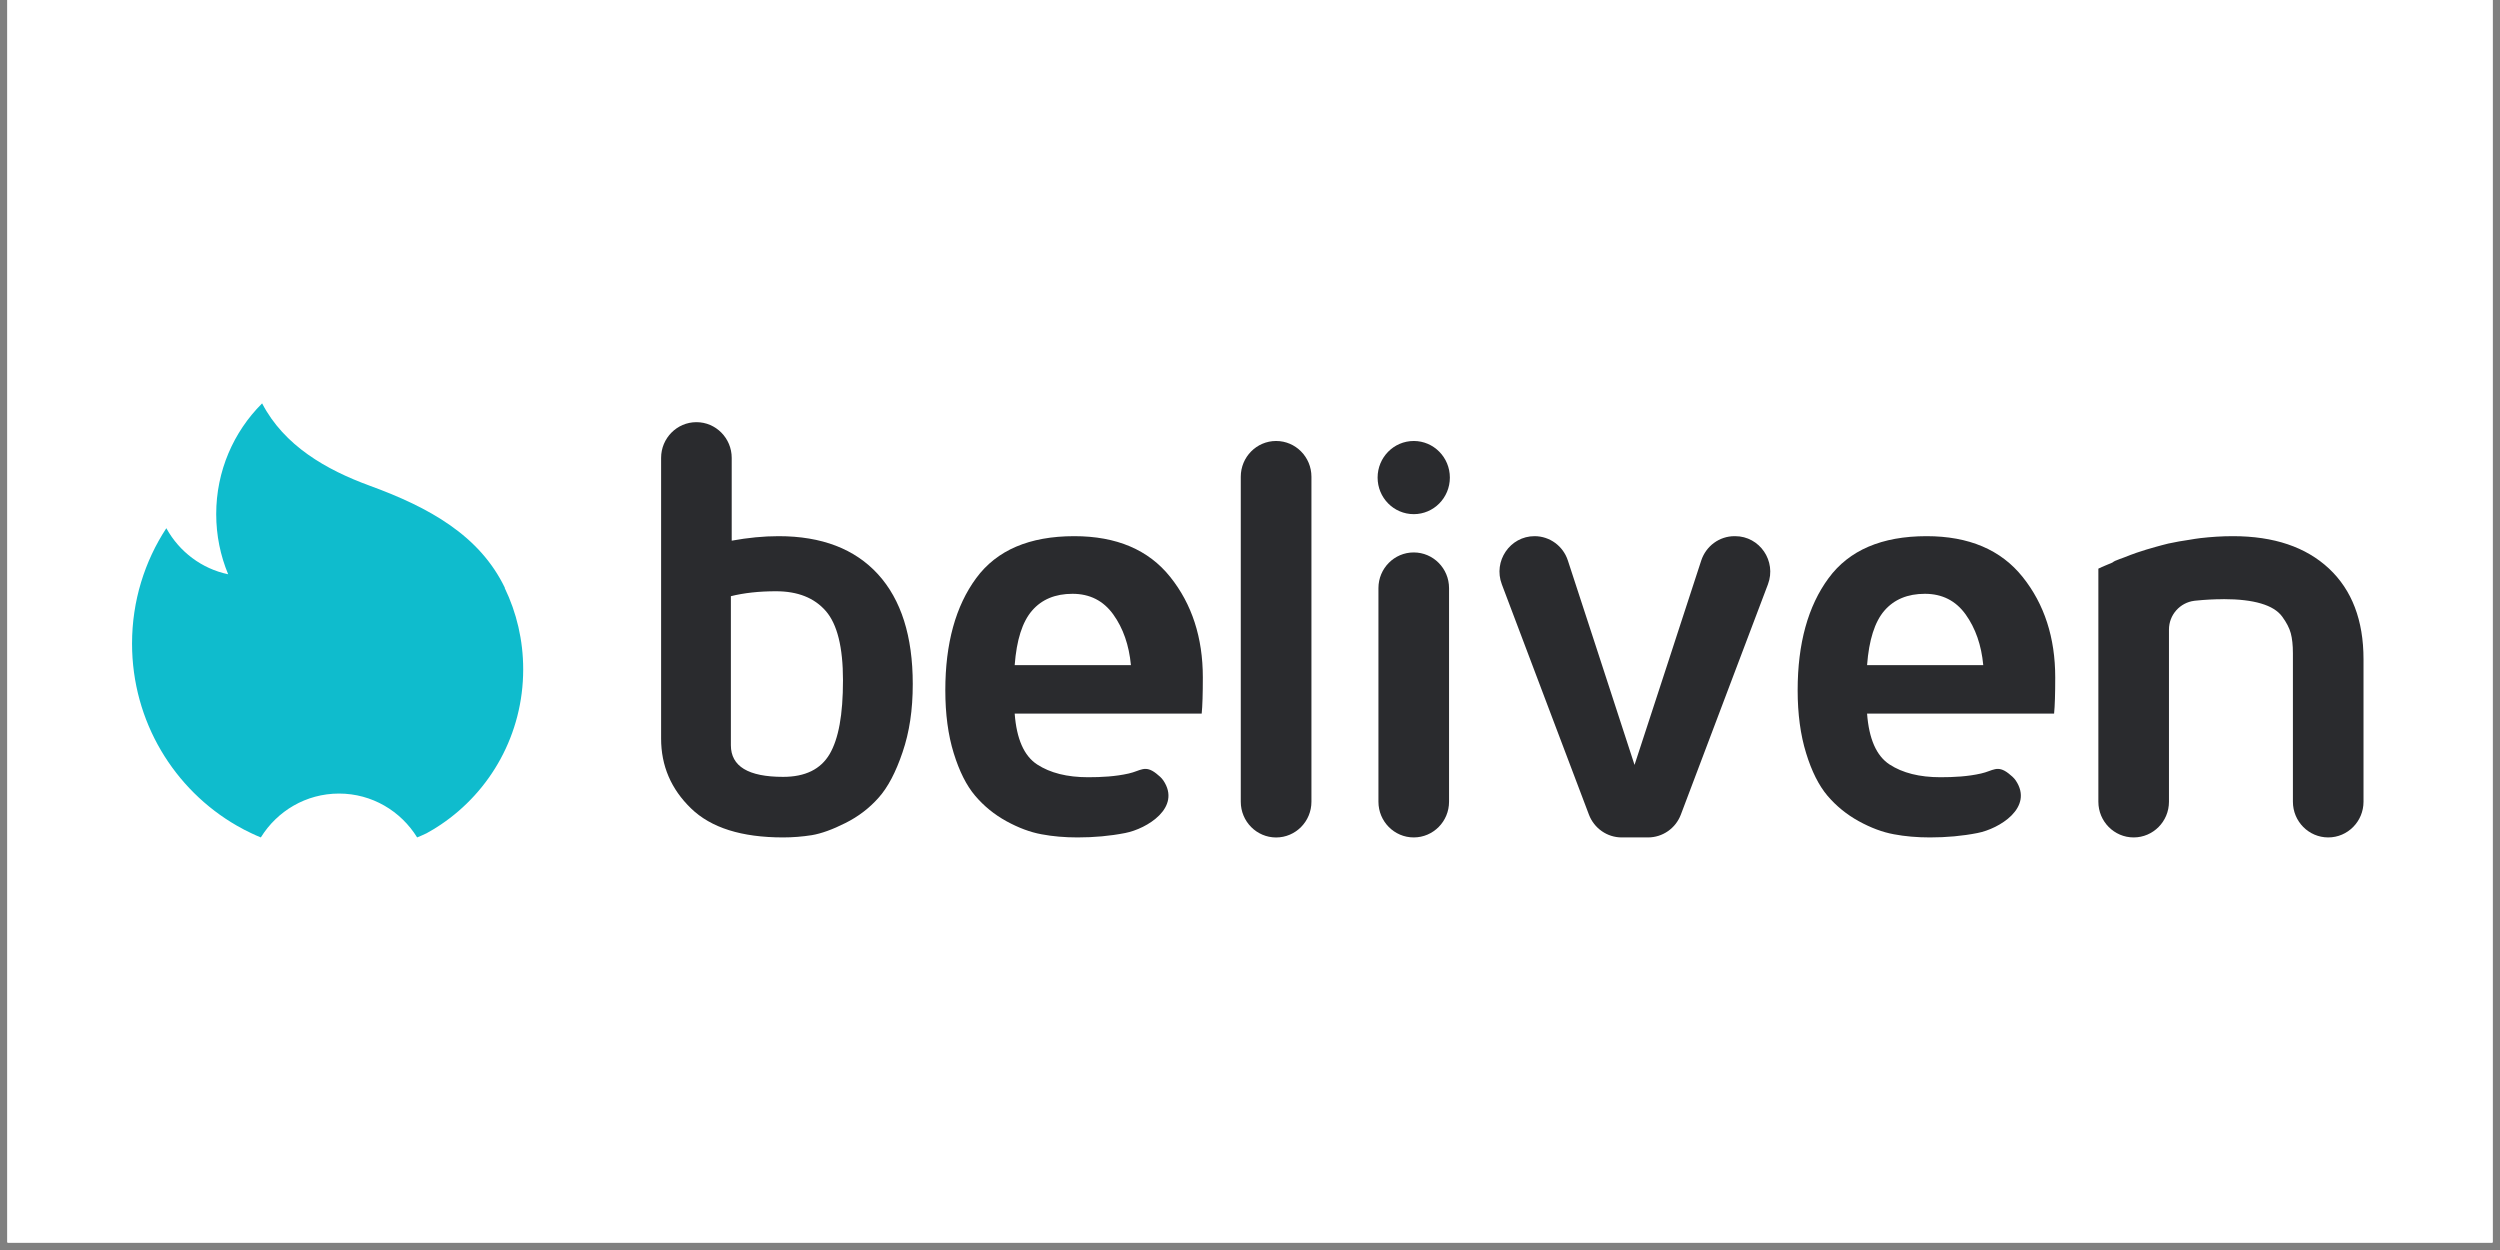 <svg xmlns="http://www.w3.org/2000/svg" xmlns:xlink="http://www.w3.org/1999/xlink" width="220" zoomAndPan="magnify" viewBox="0 0 165 82.5" height="110" preserveAspectRatio="xMidYMid meet" version="1.0"><rect x="0" y="0" width="165" height="82.5" fill="#808080" stroke="none"/><defs><clipPath id="fab3b2bd87"><path d="M 0.496 0 L 164.504 0 L 164.504 82.004 L 0.496 82.004 Z M 0.496 0 " clip-rule="nonzero"/></clipPath><clipPath id="63d90e9a93"><path d="M 8.715 26.625 L 34.586 26.625 L 34.586 55.699 L 8.715 55.699 Z M 8.715 26.625 " clip-rule="nonzero"/></clipPath><clipPath id="930f6de0ed"><path d="M 17.301 26.625 C 18.754 29.418 21.527 31.004 24.398 32.055 C 28.332 33.492 31.652 35.336 33.32 38.793 L 33.312 38.809 C 34.094 40.43 34.531 42.25 34.531 44.176 C 34.531 48.457 32.371 52.223 29.09 54.426 C 28.789 54.629 28.477 54.82 28.152 54.996 C 27.949 55.094 27.742 55.184 27.531 55.27 C 26.457 53.531 24.551 52.375 22.375 52.375 C 20.195 52.375 18.289 53.531 17.215 55.27 C 17.004 55.184 16.797 55.094 16.594 54.996 C 16.266 54.844 15.941 54.672 15.629 54.492 C 11.5 52.117 8.715 47.625 8.715 42.477 C 8.715 39.664 9.547 37.047 10.977 34.863 L 10.992 34.887 C 11.84 36.414 13.309 37.535 15.059 37.902 C 14.551 36.68 14.27 35.34 14.27 33.93 C 14.27 31.078 15.422 28.5 17.281 26.641 Z M 17.301 26.625 " clip-rule="nonzero"/></clipPath><clipPath id="810e4d16a9"><path d="M 138.492 35.387 L 156 35.387 L 156 55.699 L 138.492 55.699 Z M 138.492 35.387 " clip-rule="nonzero"/></clipPath><clipPath id="ce563c1421"><path d="M 147.375 35.387 C 150.078 35.387 152.188 36.102 153.711 37.523 C 155.23 38.945 155.992 40.941 155.992 43.508 L 155.992 52.914 C 155.992 54.215 154.949 55.27 153.664 55.27 C 152.375 55.27 151.332 54.215 151.332 52.914 L 151.332 43.109 C 151.332 42.582 151.285 42.145 151.191 41.793 C 151.098 41.445 150.906 41.078 150.621 40.691 C 150.34 40.309 149.875 40.023 149.23 39.832 C 148.586 39.641 147.762 39.543 146.75 39.543 C 146.746 39.543 146.742 39.547 146.738 39.547 C 146.152 39.547 145.547 39.578 144.93 39.641 C 144.898 39.645 144.863 39.652 144.828 39.652 C 143.879 39.77 143.152 40.578 143.152 41.551 L 143.152 52.914 C 143.152 54.215 142.109 55.27 140.82 55.27 C 139.535 55.27 138.492 54.215 138.492 52.914 L 138.492 37.531 C 138.793 37.379 139.105 37.27 139.41 37.133 C 139.473 37.094 139.523 37.047 139.59 37.02 C 139.789 36.93 139.996 36.867 140.195 36.789 C 140.469 36.68 140.742 36.574 141.016 36.48 C 141.445 36.332 141.871 36.207 142.305 36.086 C 142.57 36.016 142.836 35.938 143.105 35.875 C 143.578 35.77 144.055 35.691 144.531 35.621 C 144.762 35.586 144.988 35.539 145.223 35.516 C 145.934 35.434 146.652 35.387 147.375 35.387 Z M 147.375 35.387 " clip-rule="nonzero"/></clipPath><clipPath id="5f9fd1766e"><path d="M 62.391 35.387 L 79.637 35.387 L 79.637 55.699 L 62.391 55.699 Z M 62.391 35.387 " clip-rule="nonzero"/></clipPath><clipPath id="9e8f85c867"><path d="M 70.898 35.387 C 73.691 35.387 75.805 36.285 77.238 38.082 C 78.672 39.875 79.387 42.086 79.387 44.707 C 79.387 45.789 79.363 46.586 79.312 47.098 L 66.969 47.098 C 67.094 48.77 67.586 49.887 68.449 50.453 C 69.312 51.016 70.43 51.297 71.809 51.297 C 72.695 51.297 73.625 51.25 74.496 51.051 C 75.277 50.879 75.562 50.465 76.312 51.051 C 76.484 51.188 76.656 51.328 76.781 51.512 C 77.984 53.301 75.699 54.703 74.258 54.98 C 73.258 55.176 72.215 55.27 71.121 55.27 C 70.277 55.27 69.48 55.203 68.738 55.062 C 67.992 54.926 67.223 54.637 66.422 54.199 C 65.621 53.758 64.938 53.199 64.363 52.523 C 63.785 51.844 63.316 50.906 62.945 49.707 C 62.574 48.508 62.391 47.125 62.391 45.555 C 62.391 42.469 63.07 40 64.43 38.156 C 65.785 36.312 67.945 35.387 70.898 35.387 Z M 70.785 39.191 C 69.645 39.191 68.754 39.562 68.117 40.301 C 67.473 41.043 67.094 42.242 66.969 43.898 L 74.641 43.898 C 74.516 42.578 74.129 41.465 73.477 40.555 C 72.824 39.648 71.93 39.191 70.785 39.191 Z M 70.785 39.191 " clip-rule="nonzero"/></clipPath><clipPath id="908d4be3ef"><path d="M 118.645 35.387 L 135.895 35.387 L 135.895 55.699 L 118.645 55.699 Z M 118.645 35.387 " clip-rule="nonzero"/></clipPath><clipPath id="e4ad91d998"><path d="M 127.152 35.387 C 129.945 35.387 132.062 36.285 133.496 38.082 C 134.93 39.875 135.645 42.086 135.645 44.707 C 135.645 45.789 135.621 46.586 135.57 47.098 L 123.227 47.098 C 123.352 48.77 123.844 49.887 124.707 50.453 C 125.57 51.016 126.688 51.297 128.066 51.297 C 128.953 51.297 129.883 51.25 130.75 51.051 C 131.535 50.879 131.82 50.465 132.57 51.051 C 132.742 51.188 132.914 51.328 133.039 51.512 C 134.242 53.301 131.953 54.703 130.512 54.98 C 129.516 55.176 128.469 55.27 127.379 55.27 C 126.535 55.27 125.738 55.203 124.996 55.062 C 124.25 54.926 123.477 54.637 122.68 54.199 C 121.879 53.758 121.195 53.199 120.617 52.523 C 120.043 51.844 119.57 50.906 119.203 49.707 C 118.832 48.508 118.645 47.125 118.645 45.555 C 118.645 42.469 119.328 40 120.688 38.156 C 122.043 36.312 124.203 35.387 127.152 35.387 Z M 127.043 39.191 C 125.902 39.191 125.012 39.562 124.371 40.301 C 123.73 41.043 123.352 42.242 123.227 43.898 L 130.895 43.898 C 130.773 42.578 130.383 41.465 129.734 40.555 C 129.082 39.648 128.188 39.191 127.043 39.191 Z M 127.043 39.191 " clip-rule="nonzero"/></clipPath><clipPath id="45df9053cb"><path d="M 90.977 36.461 L 95.766 36.461 L 95.766 55.699 L 90.977 55.699 Z M 90.977 36.461 " clip-rule="nonzero"/></clipPath><clipPath id="d5e2b9baf1"><path d="M 93.305 36.461 C 94.594 36.461 95.637 37.516 95.637 38.816 L 95.637 52.914 C 95.637 54.215 94.594 55.27 93.305 55.27 C 92.02 55.27 90.977 54.215 90.977 52.914 L 90.977 38.816 C 90.977 37.516 92.02 36.461 93.305 36.461 Z M 93.305 36.461 " clip-rule="nonzero"/></clipPath><clipPath id="070609ef66"><path d="M 90.922 29.105 L 95.711 29.105 L 95.711 33.953 L 90.922 33.953 Z M 90.922 29.105 " clip-rule="nonzero"/></clipPath><clipPath id="b06841f45b"><path d="M 93.309 29.105 C 94.625 29.105 95.691 30.188 95.691 31.52 C 95.691 32.855 94.625 33.934 93.309 33.934 C 91.988 33.934 90.922 32.855 90.922 31.52 C 90.922 30.188 91.988 29.105 93.309 29.105 Z M 93.309 29.105 " clip-rule="nonzero"/></clipPath><clipPath id="fc64566394"><path d="M 81.891 29.105 L 86.684 29.105 L 86.684 55.273 L 81.891 55.273 Z M 81.891 29.105 " clip-rule="nonzero"/></clipPath><clipPath id="9b86114d0c"><path d="M 84.223 29.105 C 85.508 29.105 86.555 30.16 86.555 31.465 L 86.555 52.914 C 86.555 54.219 85.508 55.273 84.223 55.273 C 82.938 55.273 81.891 54.219 81.891 52.914 L 81.891 31.465 C 81.891 30.16 82.938 29.105 84.223 29.105 Z M 84.223 29.105 " clip-rule="nonzero"/></clipPath><clipPath id="131a5c8da2"><path d="M 98.965 35.387 L 117 35.387 L 117 55.699 L 98.965 55.699 Z M 98.965 35.387 " clip-rule="nonzero"/></clipPath><clipPath id="7cccac062f"><path d="M 114.52 35.387 C 116.145 35.387 117.262 37.035 116.684 38.566 L 114.438 44.5 L 110.934 53.77 C 110.59 54.672 109.73 55.27 108.77 55.27 L 107.031 55.27 C 106.074 55.27 105.215 54.672 104.871 53.77 L 102.406 47.258 L 99.121 38.566 C 98.539 37.035 99.66 35.387 101.281 35.387 C 102.281 35.387 103.168 36.035 103.48 36.996 L 105.273 42.484 L 107.879 50.484 L 110.082 43.742 L 110.789 41.57 L 112.281 36.996 C 112.598 36.035 113.48 35.387 114.48 35.387 Z M 114.52 35.387 " clip-rule="nonzero"/></clipPath><clipPath id="d594255384"><path d="M 43.633 27.863 L 60.879 27.863 L 60.879 55.699 L 43.633 55.699 Z M 43.633 27.863 " clip-rule="nonzero"/></clipPath><clipPath id="d55c983256"><path d="M 45.965 27.863 C 47.25 27.863 48.293 28.922 48.293 30.219 L 48.293 35.684 C 49.371 35.488 50.402 35.387 51.387 35.387 C 54.23 35.387 56.418 36.227 57.949 37.902 C 59.477 39.578 60.242 41.992 60.242 45.141 C 60.242 46.875 60.02 48.324 59.57 49.645 C 59.125 50.965 58.598 51.969 57.984 52.652 C 57.379 53.336 56.648 53.895 55.797 54.32 C 54.945 54.75 54.203 55.016 53.578 55.121 C 52.949 55.219 52.32 55.27 51.684 55.27 C 48.949 55.27 46.926 54.633 45.609 53.355 C 44.289 52.078 43.633 50.543 43.633 48.746 L 43.633 30.219 C 43.633 28.922 44.676 27.863 45.965 27.863 Z M 51.215 39.023 C 50.094 39.023 49.102 39.133 48.238 39.348 L 48.238 49.184 C 48.238 50.578 49.387 51.273 51.684 51.273 C 53.148 51.273 54.168 50.77 54.758 49.766 C 55.344 48.758 55.637 47.188 55.637 44.895 C 55.637 42.715 55.258 41.195 54.504 40.328 C 53.746 39.457 52.652 39.023 51.215 39.023 Z M 51.215 39.023 " clip-rule="nonzero"/></clipPath></defs><g clip-path="url(#fab3b2bd87)"><path fill="#ffffff" d="M 0.496 0 L 164.504 0 L 164.504 89.457 L 0.496 89.457 Z M 0.496 0 " fill-opacity="1" fill-rule="nonzero"/><path fill="#ffffff" d="M 0.496 0 L 164.504 0 L 164.504 82.004 L 0.496 82.004 Z M 0.496 0 " fill-opacity="1" fill-rule="nonzero"/><path fill="#ffffff" d="M 0.496 0 L 164.504 0 L 164.504 82.004 L 0.496 82.004 Z M 0.496 0 " fill-opacity="1" fill-rule="nonzero"/></g><g clip-path="url(#63d90e9a93)"><g clip-path="url(#930f6de0ed)"><path fill="#0fbccd" d="M 8.715 26.625 L 34.531 26.625 L 34.531 55.27 L 8.715 55.27 Z M 8.715 26.625 " fill-opacity="1" fill-rule="nonzero"/></g></g><g clip-path="url(#810e4d16a9)"><g clip-path="url(#ce563c1421)"><path fill="#2a2b2e" d="M 138.492 35.387 L 155.992 35.387 L 155.992 55.27 L 138.492 55.27 Z M 138.492 35.387 " fill-opacity="1" fill-rule="nonzero"/></g></g><g clip-path="url(#5f9fd1766e)"><g clip-path="url(#9e8f85c867)"><path fill="#2a2b2e" d="M 62.391 35.387 L 79.387 35.387 L 79.387 55.27 L 62.391 55.27 Z M 62.391 35.387 " fill-opacity="1" fill-rule="nonzero"/></g></g><g clip-path="url(#908d4be3ef)"><g clip-path="url(#e4ad91d998)"><path fill="#2a2b2e" d="M 118.645 35.387 L 135.645 35.387 L 135.645 55.27 L 118.645 55.27 Z M 118.645 35.387 " fill-opacity="1" fill-rule="nonzero"/></g></g><g clip-path="url(#45df9053cb)"><g clip-path="url(#d5e2b9baf1)"><path fill="#2a2b2e" d="M 90.977 36.461 L 95.637 36.461 L 95.637 55.27 L 90.977 55.27 Z M 90.977 36.461 " fill-opacity="1" fill-rule="nonzero"/></g></g><g clip-path="url(#070609ef66)"><g clip-path="url(#b06841f45b)"><path fill="#2a2b2e" d="M 90.922 29.105 L 95.691 29.105 L 95.691 33.934 L 90.922 33.934 Z M 90.922 29.105 " fill-opacity="1" fill-rule="nonzero"/></g></g><g clip-path="url(#fc64566394)"><g clip-path="url(#9b86114d0c)"><path fill="#2a2b2e" d="M 81.891 29.105 L 86.555 29.105 L 86.555 55.273 L 81.891 55.273 Z M 81.891 29.105 " fill-opacity="1" fill-rule="nonzero"/></g></g><g clip-path="url(#131a5c8da2)"><g clip-path="url(#7cccac062f)"><path fill="#2a2b2e" d="M 98.965 35.387 L 116.84 35.387 L 116.84 55.27 L 98.965 55.27 Z M 98.965 35.387 " fill-opacity="1" fill-rule="nonzero"/></g></g><g clip-path="url(#d594255384)"><g clip-path="url(#d55c983256)"><path fill="#2a2b2e" d="M 43.633 27.863 L 60.242 27.863 L 60.242 55.27 L 43.633 55.27 Z M 43.633 27.863 " fill-opacity="1" fill-rule="nonzero"/></g></g></svg>